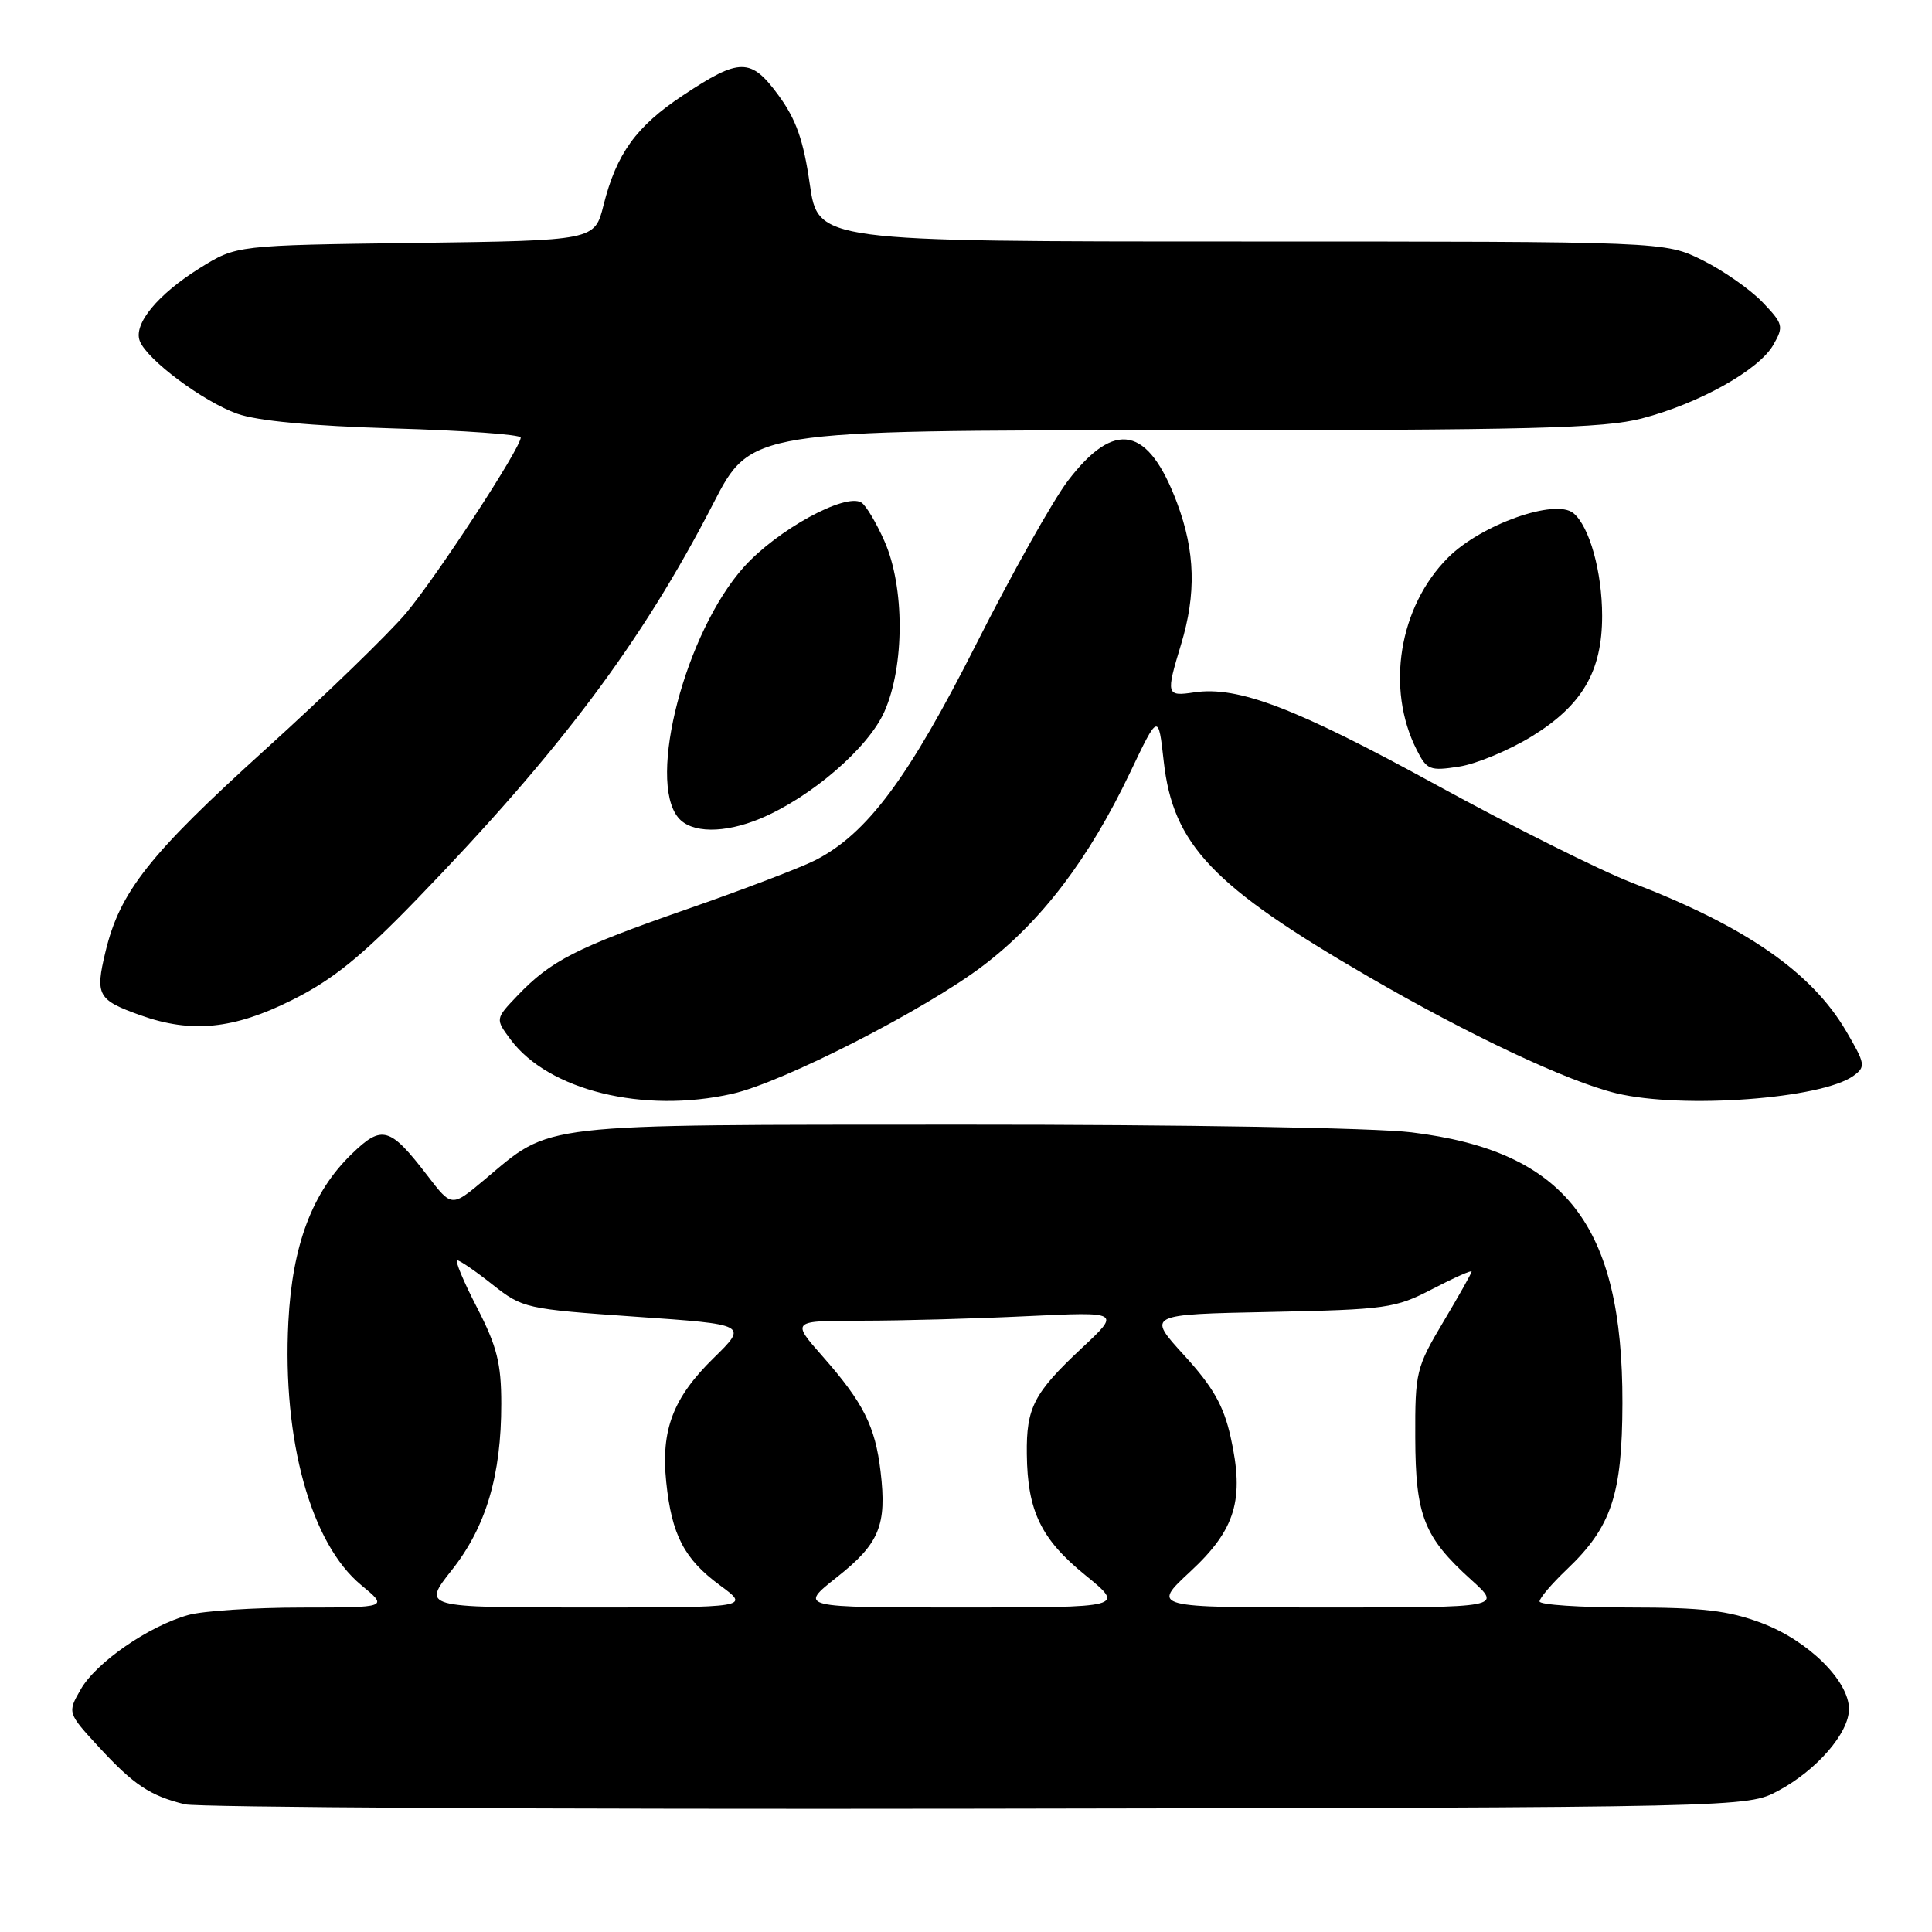 <?xml version="1.0" encoding="UTF-8" standalone="no"?>
<!DOCTYPE svg PUBLIC "-//W3C//DTD SVG 1.1//EN" "http://www.w3.org/Graphics/SVG/1.1/DTD/svg11.dtd" >
<svg xmlns="http://www.w3.org/2000/svg" xmlns:xlink="http://www.w3.org/1999/xlink" version="1.1" viewBox="0 0 256 256">
 <g >
 <path fill="currentColor"
d=" M 235.62 237.29 C 240.73 234.56 245.00 229.63 245.00 226.46 C 245.00 222.71 239.55 217.35 233.40 215.05 C 229.00 213.40 225.57 213.00 215.96 213.00 C 209.38 213.00 204.00 212.64 204.00 212.20 C 204.00 211.75 205.63 209.84 207.62 207.95 C 213.53 202.32 214.95 198.07 214.98 185.93 C 215.03 162.29 207.43 152.53 187.03 150.04 C 182.17 149.44 156.78 149.01 127.53 149.02 C 70.50 149.05 73.23 148.73 64.18 156.33 C 59.85 159.96 59.85 159.96 56.68 155.83 C 51.66 149.29 50.63 149.00 46.60 152.91 C 41.37 157.97 38.73 164.97 38.21 175.16 C 37.40 190.84 41.20 204.54 47.87 210.04 C 51.46 213.00 51.46 213.00 39.98 213.01 C 33.67 213.01 26.91 213.45 24.97 213.99 C 19.74 215.44 12.75 220.27 10.71 223.83 C 8.92 226.95 8.92 226.95 13.14 231.54 C 17.74 236.52 19.89 237.95 24.50 239.08 C 26.15 239.49 73.40 239.75 129.50 239.66 C 231.50 239.50 231.50 239.50 235.62 237.29 Z  M 97.00 144.94 C 103.71 143.44 122.56 133.81 130.26 127.96 C 137.99 122.09 144.26 113.85 149.72 102.41 C 153.49 94.50 153.49 94.50 154.20 100.88 C 155.43 111.92 160.64 117.41 181.22 129.35 C 194.70 137.18 207.75 143.32 214.19 144.87 C 222.93 146.97 241.42 145.60 245.61 142.54 C 247.24 141.35 247.17 140.97 244.62 136.62 C 240.05 128.82 231.32 122.77 216.25 116.97 C 212.02 115.34 200.34 109.50 190.29 103.99 C 171.69 93.80 164.05 90.88 158.25 91.74 C 154.53 92.30 154.47 92.07 156.49 85.41 C 158.53 78.69 158.37 73.07 155.98 66.67 C 152.16 56.46 147.72 55.55 141.50 63.71 C 139.53 66.29 134.06 76.03 129.35 85.36 C 120.37 103.13 114.89 110.49 108.02 113.99 C 106.09 114.97 98.42 117.90 91.00 120.48 C 76.29 125.61 73.01 127.28 68.56 131.93 C 65.62 135.01 65.62 135.01 67.66 137.75 C 72.69 144.49 85.26 147.58 97.00 144.94 Z  M 38.70 132.51 C 44.07 129.83 47.85 126.78 55.13 119.26 C 74.21 99.55 85.06 85.08 94.50 66.74 C 99.50 57.02 99.50 57.02 155.54 57.01 C 202.88 57.00 212.51 56.76 217.54 55.45 C 225.13 53.48 233.08 49.03 234.98 45.69 C 236.38 43.24 236.29 42.92 233.54 40.04 C 231.93 38.36 228.36 35.86 225.61 34.49 C 220.61 32.00 220.61 32.00 164.50 32.00 C 108.40 32.00 108.40 32.00 107.30 24.40 C 106.47 18.60 105.49 15.81 103.17 12.65 C 99.50 7.63 98.03 7.63 90.49 12.64 C 84.29 16.75 81.69 20.35 79.97 27.19 C 78.80 31.87 78.80 31.87 55.07 32.19 C 31.34 32.50 31.34 32.50 26.51 35.50 C 20.91 38.99 17.65 42.93 18.52 45.18 C 19.46 47.65 26.87 53.18 31.40 54.81 C 34.11 55.78 41.17 56.44 52.25 56.77 C 61.46 57.04 69.00 57.58 69.00 57.98 C 69.00 59.36 57.94 76.29 53.83 81.21 C 51.54 83.94 43.15 92.07 35.19 99.28 C 19.75 113.26 15.88 118.16 13.97 126.14 C 12.59 131.88 12.94 132.50 18.62 134.53 C 25.38 136.94 30.98 136.37 38.70 132.51 Z  M 100.74 108.47 C 107.45 105.66 115.07 99.10 117.19 94.29 C 119.88 88.23 119.88 77.78 117.20 71.72 C 116.12 69.27 114.74 66.96 114.14 66.59 C 112.01 65.27 102.98 70.22 98.57 75.13 C 90.84 83.74 85.71 103.32 89.87 108.34 C 91.59 110.42 95.95 110.46 100.74 108.47 Z  M 202.99 97.56 C 209.67 93.44 212.29 88.95 212.29 81.61 C 212.29 75.77 210.61 69.75 208.49 68.00 C 206.11 66.01 196.26 69.50 191.88 73.88 C 185.37 80.39 183.60 91.24 187.72 99.36 C 189.06 102.02 189.47 102.18 193.33 101.58 C 195.63 101.23 199.97 99.41 202.99 97.56 Z  M 59.86 208.05 C 64.40 202.32 66.43 195.49 66.42 186.00 C 66.42 180.64 65.85 178.40 63.20 173.25 C 61.42 169.81 60.25 167.00 60.59 167.00 C 60.93 167.00 63.04 168.45 65.27 170.22 C 69.25 173.36 69.64 173.45 84.21 174.47 C 99.10 175.50 99.10 175.50 94.56 179.95 C 89.18 185.22 87.56 189.46 88.28 196.39 C 89.00 203.39 90.67 206.58 95.38 210.05 C 99.39 213.00 99.39 213.00 77.67 213.00 C 55.95 213.00 55.95 213.00 59.86 208.05 Z  M 110.89 208.99 C 116.53 204.53 117.53 202.11 116.68 194.97 C 115.97 188.98 114.40 185.86 109.02 179.75 C 104.83 175.00 104.83 175.00 114.26 175.00 C 119.44 175.00 129.27 174.73 136.09 174.40 C 148.50 173.81 148.50 173.81 143.32 178.65 C 136.99 184.58 135.98 186.52 136.06 192.68 C 136.14 200.22 137.94 203.94 143.79 208.70 C 149.07 213.00 149.07 213.00 127.45 213.00 C 105.82 213.00 105.82 213.00 110.89 208.99 Z  M 157.71 208.25 C 163.74 202.66 164.92 198.70 163.06 190.39 C 162.13 186.24 160.73 183.77 156.91 179.59 C 151.96 174.17 151.96 174.17 168.28 173.84 C 183.72 173.52 184.87 173.36 189.80 170.80 C 192.66 169.31 195.00 168.27 195.00 168.48 C 195.00 168.69 193.31 171.69 191.25 175.15 C 187.65 181.20 187.50 181.81 187.53 190.47 C 187.56 200.85 188.67 203.66 194.94 209.33 C 199.01 213.00 199.01 213.00 175.80 213.00 C 152.59 213.00 152.59 213.00 157.71 208.25 Z "/>
</g>
</svg>